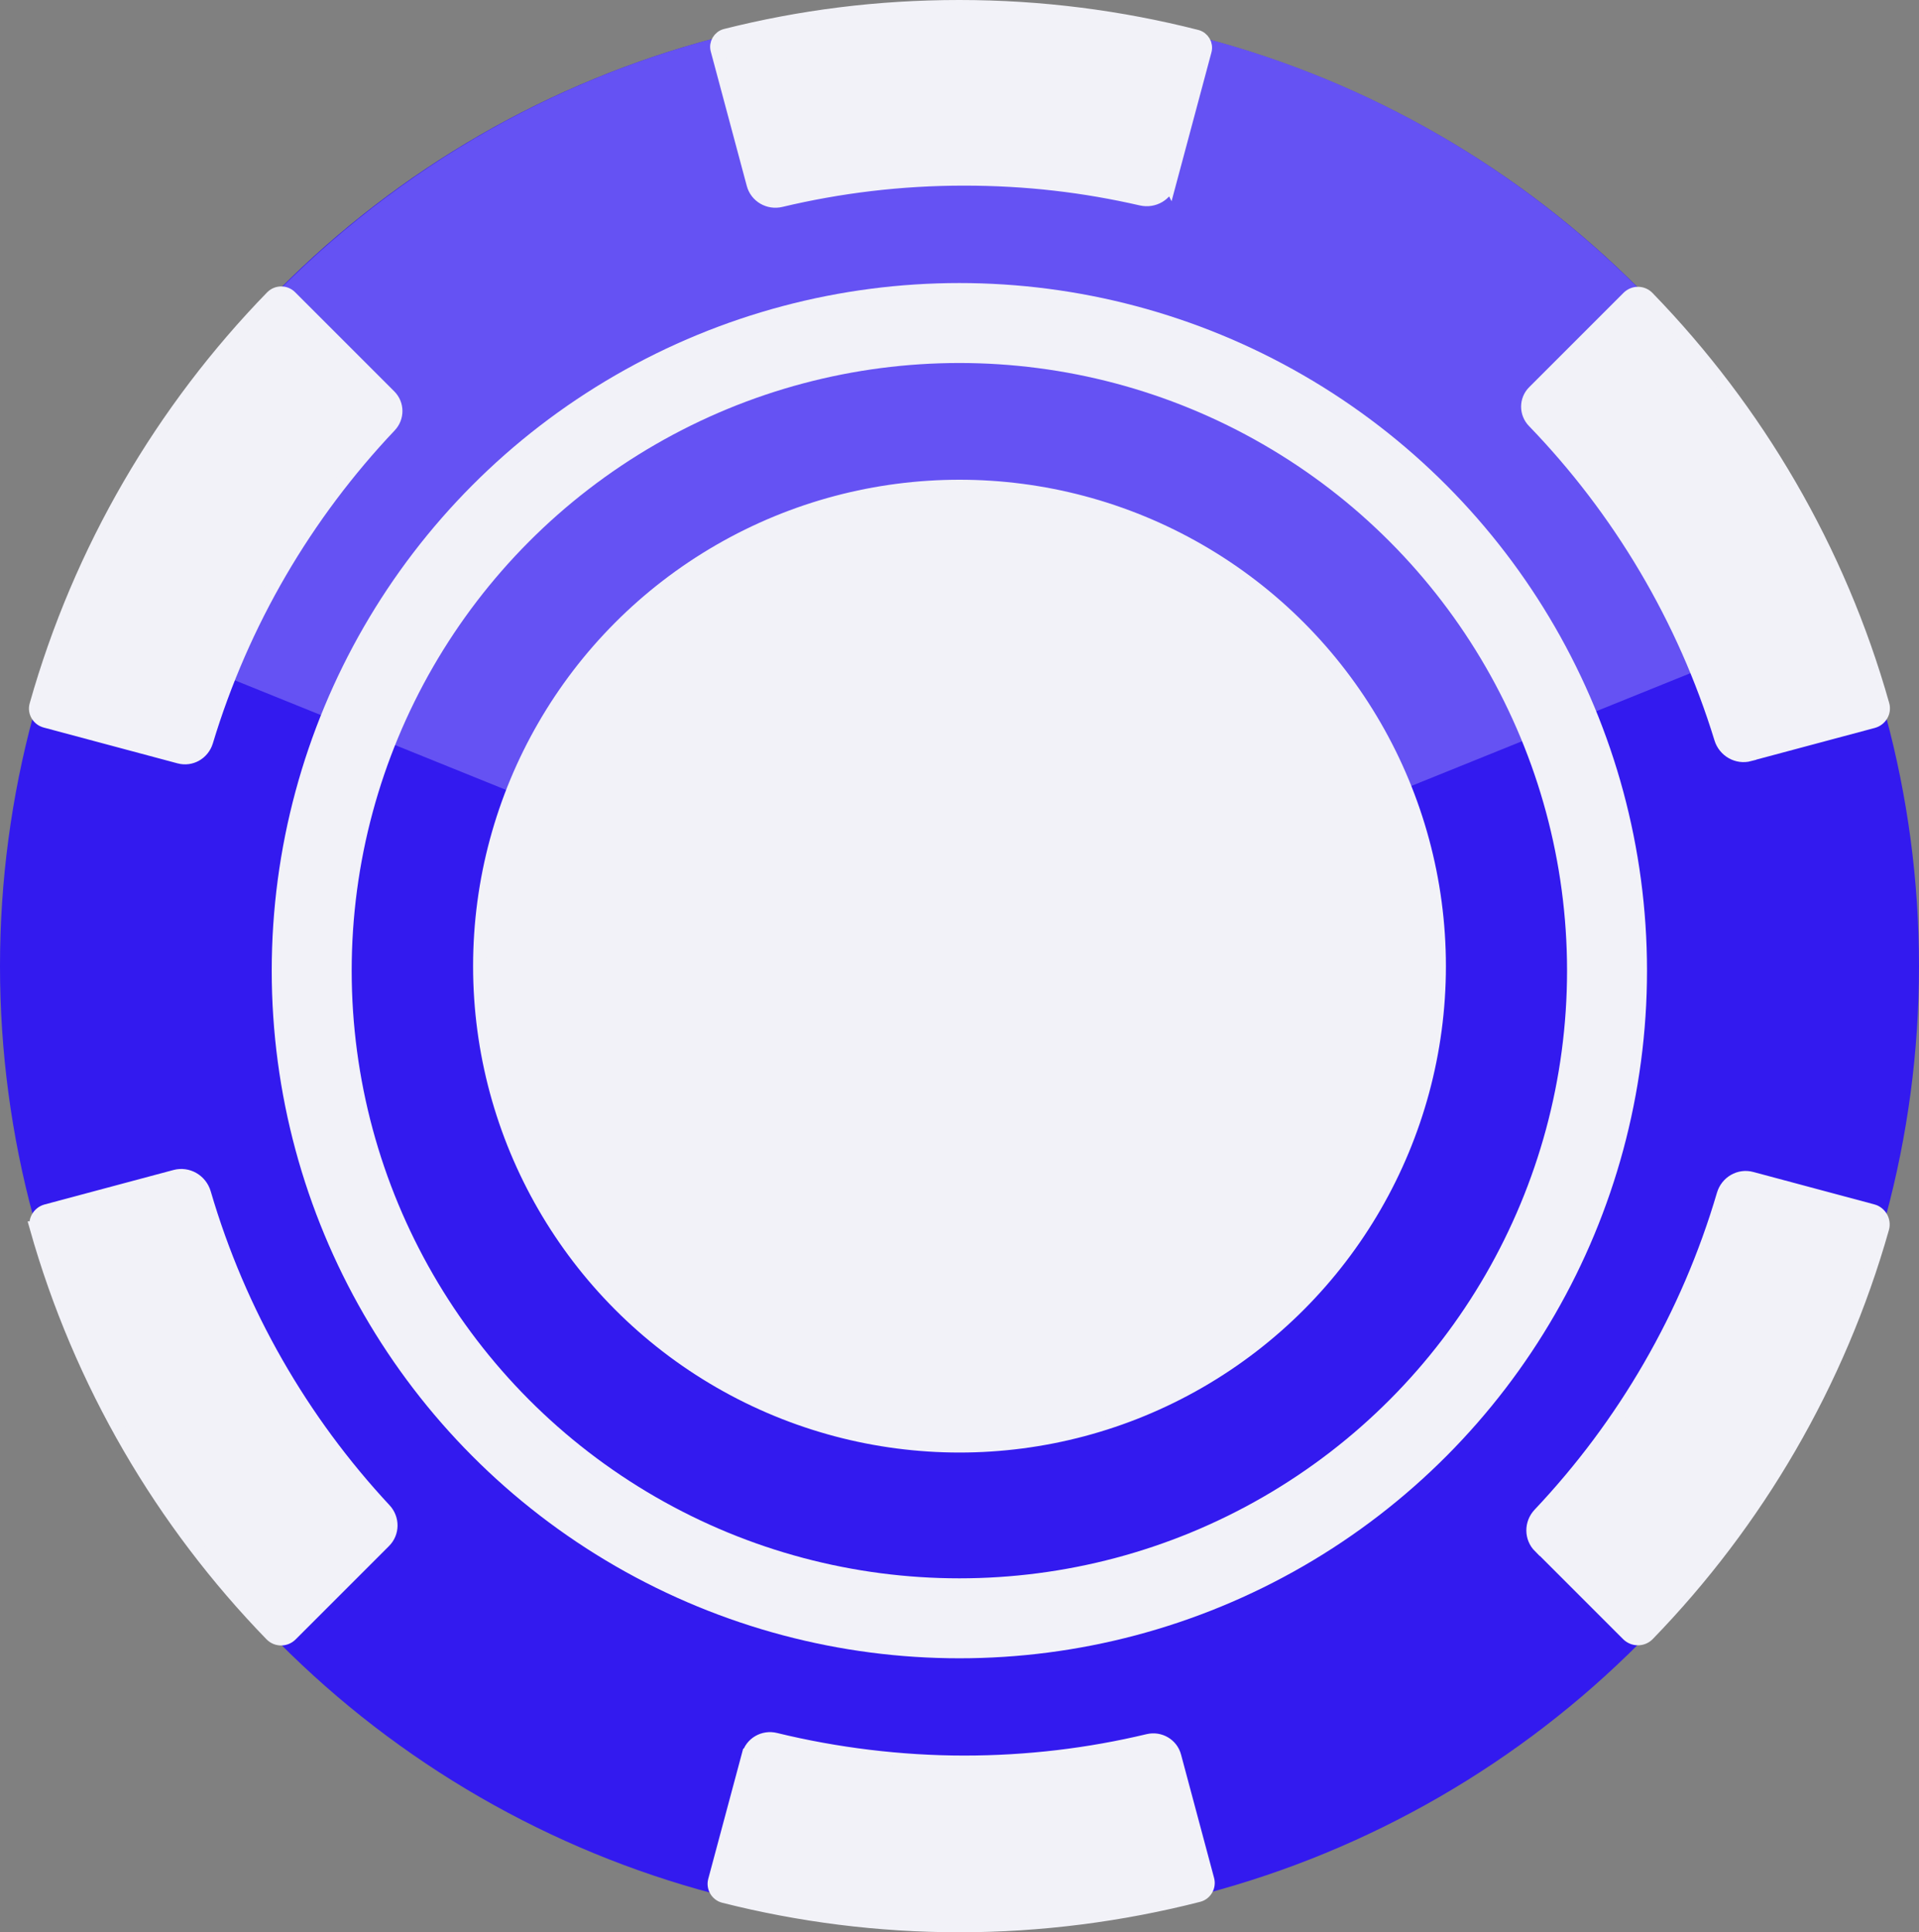 <?xml version="1.0" encoding="UTF-8"?>
<svg id="Layer_2" data-name="Layer 2" xmlns="http://www.w3.org/2000/svg" viewBox="0 0 144 145">
  <rect x="0" y="0" width="144" height="145" fill="#808080" stroke="none"/>
  <defs>
    <style>
      .cls-1 {
        fill: none;
        stroke-width: 6px;
      }

      .cls-1, .cls-2, .cls-3, .cls-4 {
        stroke-miterlimit: 10;
      }

      .cls-1, .cls-2, .cls-4 {
        stroke: #f2f2f8;
      }

      .cls-5 {
        fill: #6552f3;
      }

      .cls-6 {
        fill: #331aef;
      }

      .cls-2 {
        stroke-linecap: round;
      }

      .cls-2, .cls-4 {
        fill: #f2f2f8;
      }

      .cls-3 {
        fill: #1f451f;
        stroke: #231f20;
      }
    </style>
  </defs>
  <g id="Layer_5" data-name="Layer 5">
    <g>
      <g>
        <circle class="cls-6" cx="72" cy="72.5" r="72"/>
        <path class="cls-5" d="M138.82,45.67C128.18,19.2,102.28,.5,72,.5S15.63,19.34,5.07,45.98l66.5,26.87,67.25-27.17Z"/>
      </g>
      <polygon class="cls-3" points="72.02 72.5 72 72.5 72 72.5 72 72.5 72.02 72.5 72.02 72.5"/>
      <polygon class="cls-3" points="72.02 72.5 72.27 72.57 72.24 72.44 72.02 72.5"/>
      <polygon class="cls-3" points="72.02 72.5 72.01 72.51 72.34 72.84 72.27 72.57 72.02 72.5 72.02 72.5"/>
      <polygon class="cls-3" points="72.02 72.48 72 72.5 72.02 72.5 72.02 72.48"/>
      <polygon class="cls-3" points="71.99 72.51 72 72.5 72 72.5 71.99 72.51"/>
      <polygon class="cls-3" points="71.99 72.49 72 72.5 72 72.5 71.99 72.49"/>
      <g>
        <circle class="cls-4" cx="72" cy="72.5" r="36"/>
        <g>
          <path class="cls-4" d="M56.15,131.72l-2.52,9.4c-.14,.51,.17,1.05,.69,1.18,5.66,1.43,11.58,2.2,17.68,2.2s12.2-.8,17.94-2.27c.51-.13,.82-.67,.68-1.18l-2.48-9.26c-.23-.87-1.12-1.38-1.99-1.17-4.43,1.06-9.05,1.62-13.8,1.62s-9.62-.6-14.16-1.71c-.89-.22-1.8,.3-2.03,1.19Z"/>
          <path class="cls-4" d="M115.55,116.05l6.6,6.6c.42,.42,1.1,.42,1.51,0,8.18-8.43,14.31-18.86,17.6-30.48,.16-.57-.18-1.16-.75-1.31l-9.07-2.43c-.92-.25-1.85,.3-2.12,1.21-2.67,9.09-7.46,17.28-13.8,23.99-.65,.69-.65,1.76,.02,2.43Z"/>
          <path class="cls-4" d="M2.73,92.14c3.29,11.64,9.43,22.09,17.63,30.53,.4,.41,1.06,.41,1.47,0l7.01-7.01c.65-.65,.65-1.69,.03-2.36-6.22-6.68-10.91-14.78-13.54-23.77-.28-.94-1.24-1.5-2.18-1.25l-9.68,2.59c-.55,.15-.88,.72-.73,1.27Z"/>
          <path class="cls-2" d="M131.29,56.62l9.27-2.48c.55-.15,.88-.72,.72-1.26-3.29-11.65-9.44-22.1-17.64-30.55-.4-.41-1.05-.41-1.46,0l-7.08,7.08c-.61,.61-.61,1.6,0,2.22,6.4,6.63,11.26,14.75,14.03,23.78,.28,.92,1.23,1.47,2.16,1.22Z"/>
          <path class="cls-4" d="M87.77,13.7l2.65-9.89c.13-.47-.15-.96-.63-1.08-5.69-1.45-11.65-2.23-17.8-2.23s-11.93,.75-17.54,2.16c-.47,.12-.76,.61-.63,1.08l2.7,10.08c.24,.91,1.17,1.44,2.08,1.22,4.41-1.05,9-1.61,13.73-1.61s9.04,.52,13.32,1.5c.93,.21,1.86-.33,2.11-1.25Z"/>
          <path class="cls-4" d="M20.4,22.29C12.17,30.75,6.01,41.23,2.71,52.91c-.15,.52,.17,1.06,.69,1.2l10.05,2.69c.88,.24,1.77-.28,2.04-1.15,2.71-8.98,7.48-17.06,13.76-23.69,.6-.63,.6-1.61-.01-2.23l-7.45-7.45c-.38-.38-1-.38-1.38,0Z"/>
        </g>
        <circle class="cls-1" cx="71.99" cy="72.84" r="48.6"/>
      </g>
    </g>
  </g>
</svg>